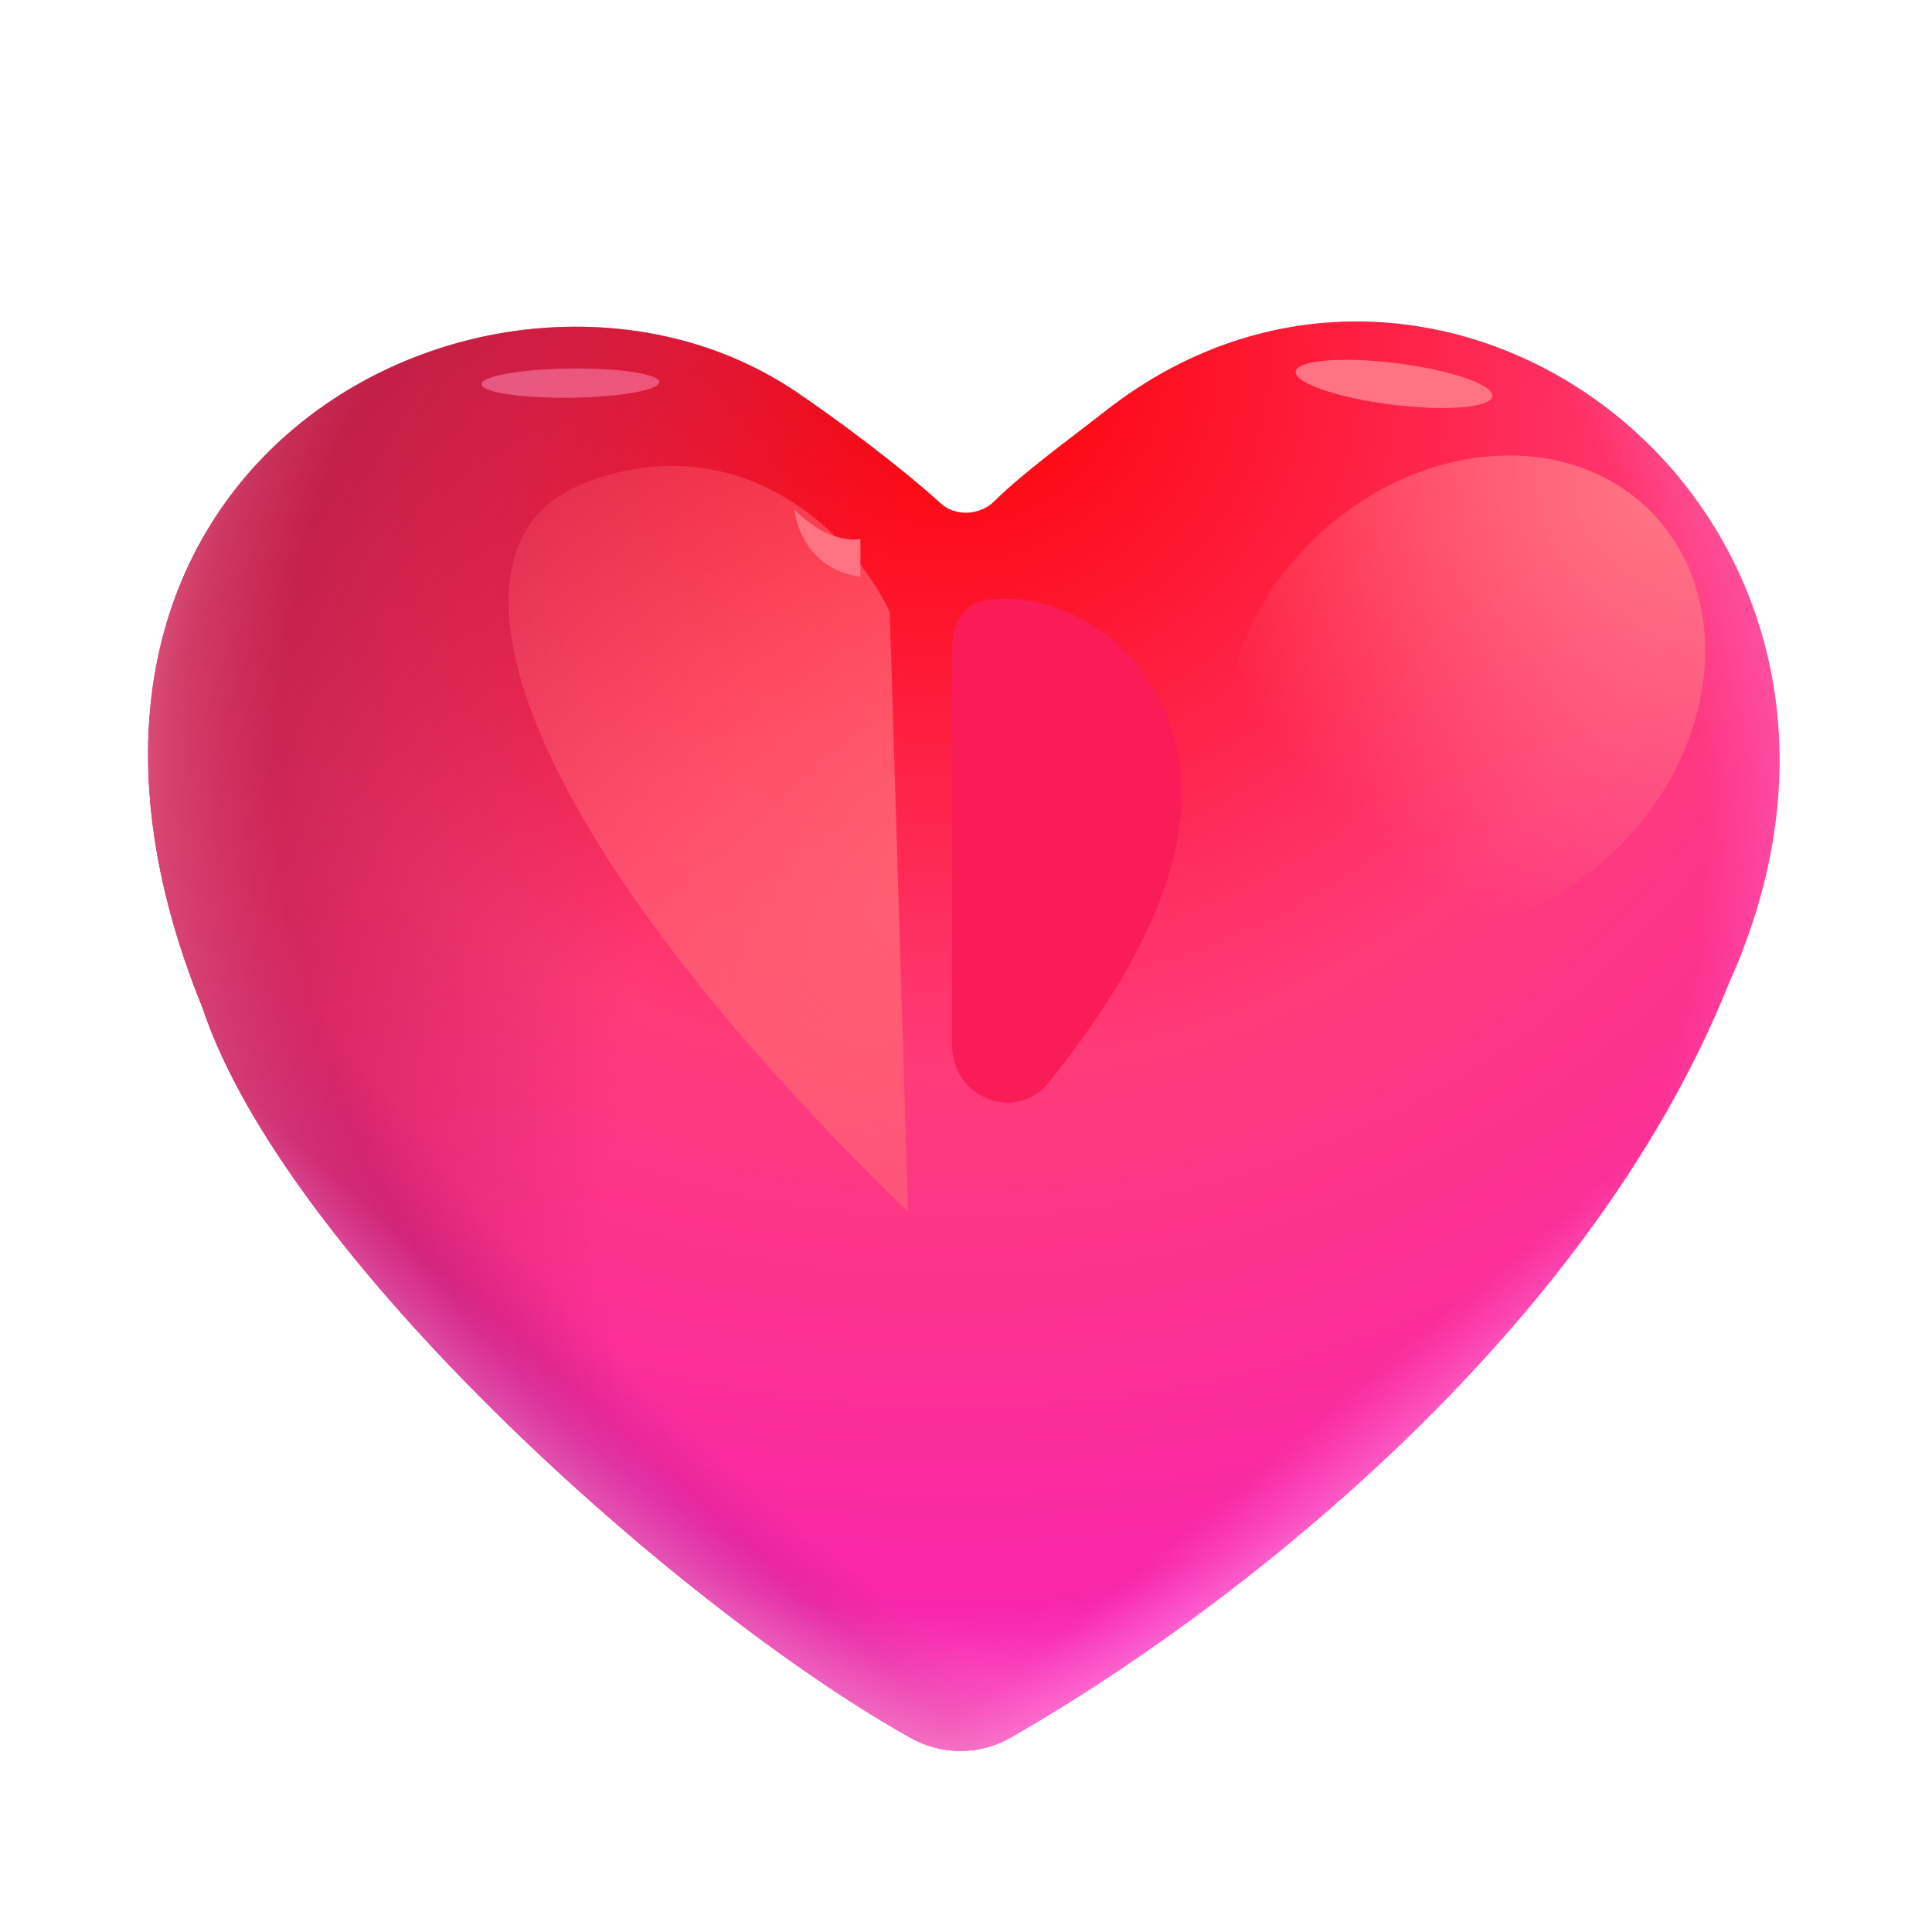 <svg width="33" height="33" viewBox="0 0 33 33" fill="none" xmlns="http://www.w3.org/2000/svg">
<path d="M15.57 29.693C15.832 29.837 16.128 29.911 16.428 29.907C16.728 29.903 17.021 29.821 17.28 29.67C20.864 27.623 27.09 22.909 29.535 16.786C33.125 8.813 24.697 2.449 18.873 7.026C18.265 7.504 17.501 8.051 16.976 8.568C16.738 8.802 16.319 8.826 16.072 8.602C15.382 7.972 14.301 7.166 13.607 6.697C8.642 3.337 -0.393 7.766 3.461 17.217C4.873 21.459 11.601 27.477 15.57 29.693Z" fill="url(#paint0_radial_9754_34355)"/>
<path d="M15.57 29.693C15.832 29.837 16.128 29.911 16.428 29.907C16.728 29.903 17.021 29.821 17.28 29.67C20.864 27.623 27.09 22.909 29.535 16.786C33.125 8.813 24.697 2.449 18.873 7.026C18.265 7.504 17.501 8.051 16.976 8.568C16.738 8.802 16.319 8.826 16.072 8.602C15.382 7.972 14.301 7.166 13.607 6.697C8.642 3.337 -0.393 7.766 3.461 17.217C4.873 21.459 11.601 27.477 15.57 29.693Z" fill="url(#paint1_radial_9754_34355)"/>
<path d="M15.57 29.693C15.832 29.837 16.128 29.911 16.428 29.907C16.728 29.903 17.021 29.821 17.28 29.67C20.864 27.623 27.09 22.909 29.535 16.786C33.125 8.813 24.697 2.449 18.873 7.026C18.265 7.504 17.501 8.051 16.976 8.568C16.738 8.802 16.319 8.826 16.072 8.602C15.382 7.972 14.301 7.166 13.607 6.697C8.642 3.337 -0.393 7.766 3.461 17.217C4.873 21.459 11.601 27.477 15.57 29.693Z" fill="url(#paint2_radial_9754_34355)"/>
<path d="M15.57 29.693C15.832 29.837 16.128 29.911 16.428 29.907C16.728 29.903 17.021 29.821 17.28 29.67C20.864 27.623 27.09 22.909 29.535 16.786C33.125 8.813 24.697 2.449 18.873 7.026C18.265 7.504 17.501 8.051 16.976 8.568C16.738 8.802 16.319 8.826 16.072 8.602C15.382 7.972 14.301 7.166 13.607 6.697C8.642 3.337 -0.393 7.766 3.461 17.217C4.873 21.459 11.601 27.477 15.57 29.693Z" fill="url(#paint3_radial_9754_34355)"/>
<path d="M15.57 29.693C15.832 29.837 16.128 29.911 16.428 29.907C16.728 29.903 17.021 29.821 17.28 29.67C20.864 27.623 27.09 22.909 29.535 16.786C33.125 8.813 24.697 2.449 18.873 7.026C18.265 7.504 17.501 8.051 16.976 8.568C16.738 8.802 16.319 8.826 16.072 8.602C15.382 7.972 14.301 7.166 13.607 6.697C8.642 3.337 -0.393 7.766 3.461 17.217C4.873 21.459 11.601 27.477 15.57 29.693Z" fill="url(#paint4_linear_9754_34355)"/>
<path d="M15.57 29.693C15.832 29.837 16.128 29.911 16.428 29.907C16.728 29.903 17.021 29.821 17.28 29.67C20.864 27.623 27.09 22.909 29.535 16.786C33.125 8.813 24.697 2.449 18.873 7.026C18.265 7.504 17.501 8.051 16.976 8.568C16.738 8.802 16.319 8.826 16.072 8.602C15.382 7.972 14.301 7.166 13.607 6.697C8.642 3.337 -0.393 7.766 3.461 17.217C4.873 21.459 11.601 27.477 15.57 29.693Z" fill="url(#paint5_linear_9754_34355)"/>
<path d="M15.57 29.693C15.832 29.837 16.128 29.911 16.428 29.907C16.728 29.903 17.021 29.821 17.28 29.67C20.864 27.623 27.09 22.909 29.535 16.786C33.125 8.813 24.697 2.449 18.873 7.026C18.265 7.504 17.501 8.051 16.976 8.568C16.738 8.802 16.319 8.826 16.072 8.602C15.382 7.972 14.301 7.166 13.607 6.697C8.642 3.337 -0.393 7.766 3.461 17.217C4.873 21.459 11.601 27.477 15.57 29.693Z" fill="url(#paint6_radial_9754_34355)" fill-opacity="0.6"/>
<g filter="url(#filter0_f_9754_34355)">
<path d="M16.262 11.031V17.854C16.262 18.759 17.358 19.188 17.922 18.481C19.667 16.291 21.075 13.63 19.504 11.456C18.902 10.622 17.748 10.088 16.805 10.258C16.453 10.321 16.262 10.673 16.262 11.032" fill="#FA1C56"/>
</g>
<g filter="url(#filter1_f_9754_34355)">
<path d="M27.596 14.521C29.363 12.803 29.64 10.223 28.216 8.758C26.792 7.293 24.205 7.497 22.438 9.215C20.671 10.933 20.393 13.513 21.817 14.978C23.242 16.443 25.829 16.239 27.596 14.521Z" fill="url(#paint7_radial_9754_34355)"/>
</g>
<g filter="url(#filter2_f_9754_34355)">
<path d="M23.767 6.911C24.695 7.027 25.466 6.964 25.491 6.769C25.515 6.574 24.783 6.321 23.856 6.204C22.928 6.088 22.156 6.151 22.131 6.346C22.107 6.541 22.839 6.794 23.767 6.911Z" fill="#FF7383"/>
</g>
<g filter="url(#filter3_f_9754_34355)">
<path d="M9.746 6.793C10.585 6.783 11.263 6.663 11.261 6.526C11.26 6.388 10.578 6.285 9.74 6.295C8.901 6.305 8.222 6.425 8.224 6.562C8.225 6.7 8.907 6.803 9.746 6.793Z" fill="#FF93BA" fill-opacity="0.5"/>
</g>
<g filter="url(#filter4_f_9754_34355)">
<path d="M15.198 10.453L15.511 20.703C8.636 14.015 7.313 9.319 9.948 8.265C12.448 7.265 14.448 8.89 15.198 10.453Z" fill="url(#paint8_radial_9754_34355)"/>
</g>
<g filter="url(#filter5_f_9754_34355)">
<path d="M14.697 9.853C13.857 9.733 13.597 9.036 13.572 8.703C14.052 9.203 14.522 9.245 14.697 9.203V9.853Z" fill="#FF7383"/>
</g>
<defs>
<filter id="filter0_f_9754_34355" x="14.762" y="8.727" width="6.924" height="11.607" filterUnits="userSpaceOnUse" color-interpolation-filters="sRGB">
<feFlood flood-opacity="0" result="BackgroundImageFix"/>
<feBlend mode="normal" in="SourceGraphic" in2="BackgroundImageFix" result="shape"/>
<feGaussianBlur stdDeviation="0.75" result="effect1_foregroundBlur_9754_34355"/>
</filter>
<filter id="filter1_f_9754_34355" x="19.781" y="6.655" width="10.471" height="10.426" filterUnits="userSpaceOnUse" color-interpolation-filters="sRGB">
<feFlood flood-opacity="0" result="BackgroundImageFix"/>
<feBlend mode="normal" in="SourceGraphic" in2="BackgroundImageFix" result="shape"/>
<feGaussianBlur stdDeviation="0.562" result="effect1_foregroundBlur_9754_34355"/>
</filter>
<filter id="filter2_f_9754_34355" x="20.631" y="4.646" width="6.361" height="3.823" filterUnits="userSpaceOnUse" color-interpolation-filters="sRGB">
<feFlood flood-opacity="0" result="BackgroundImageFix"/>
<feBlend mode="normal" in="SourceGraphic" in2="BackgroundImageFix" result="shape"/>
<feGaussianBlur stdDeviation="0.75" result="effect1_foregroundBlur_9754_34355"/>
</filter>
<filter id="filter3_f_9754_34355" x="7.1" y="5.169" width="5.287" height="2.75" filterUnits="userSpaceOnUse" color-interpolation-filters="sRGB">
<feFlood flood-opacity="0" result="BackgroundImageFix"/>
<feBlend mode="normal" in="SourceGraphic" in2="BackgroundImageFix" result="shape"/>
<feGaussianBlur stdDeviation="0.562" result="effect1_foregroundBlur_9754_34355"/>
</filter>
<filter id="filter4_f_9754_34355" x="6.436" y="5.707" width="11.324" height="17.246" filterUnits="userSpaceOnUse" color-interpolation-filters="sRGB">
<feFlood flood-opacity="0" result="BackgroundImageFix"/>
<feBlend mode="normal" in="SourceGraphic" in2="BackgroundImageFix" result="shape"/>
<feGaussianBlur stdDeviation="1.125" result="effect1_foregroundBlur_9754_34355"/>
</filter>
<filter id="filter5_f_9754_34355" x="12.822" y="7.953" width="2.625" height="2.65" filterUnits="userSpaceOnUse" color-interpolation-filters="sRGB">
<feFlood flood-opacity="0" result="BackgroundImageFix"/>
<feBlend mode="normal" in="SourceGraphic" in2="BackgroundImageFix" result="shape"/>
<feGaussianBlur stdDeviation="0.375" result="effect1_foregroundBlur_9754_34355"/>
</filter>
<radialGradient id="paint0_radial_9754_34355" cx="0" cy="0" r="1" gradientUnits="userSpaceOnUse" gradientTransform="translate(16.236 6.125) rotate(90) scale(22.985 24.402)">
<stop stop-color="#FC0000"/>
<stop offset="0.528" stop-color="#FF3B79"/>
<stop offset="1" stop-color="#F724B3"/>
</radialGradient>
<radialGradient id="paint1_radial_9754_34355" cx="0" cy="0" r="1" gradientUnits="userSpaceOnUse" gradientTransform="translate(23.378 11.854) rotate(134.402) scale(21.265 39.831)">
<stop offset="0.798" stop-color="#C82092" stop-opacity="0"/>
<stop offset="0.908" stop-color="#C82092"/>
</radialGradient>
<radialGradient id="paint2_radial_9754_34355" cx="0" cy="0" r="1" gradientUnits="userSpaceOnUse" gradientTransform="translate(20.35 18.28) rotate(-158.663) scale(22.749 32.159)">
<stop offset="0.41" stop-color="#B91D43" stop-opacity="0"/>
<stop offset="0.834" stop-color="#B91D43"/>
</radialGradient>
<radialGradient id="paint3_radial_9754_34355" cx="0" cy="0" r="1" gradientUnits="userSpaceOnUse" gradientTransform="translate(15.913 14.307) rotate(90) scale(19.799)">
<stop offset="0.671" stop-color="#FF7AF2" stop-opacity="0"/>
<stop offset="0.934" stop-color="#FFBCE6"/>
</radialGradient>
<linearGradient id="paint4_linear_9754_34355" x1="18.098" y1="16.624" x2="26.111" y2="26.16" gradientUnits="userSpaceOnUse">
<stop offset="0.694" stop-color="#FF7AF2" stop-opacity="0"/>
<stop offset="0.934" stop-color="#FFBCE6"/>
</linearGradient>
<linearGradient id="paint5_linear_9754_34355" x1="17.105" y1="17.021" x2="7.702" y2="27.616" gradientUnits="userSpaceOnUse">
<stop offset="0.694" stop-color="#FF7AF2" stop-opacity="0"/>
<stop offset="0.934" stop-color="#FFBCE6"/>
</linearGradient>
<radialGradient id="paint6_radial_9754_34355" cx="0" cy="0" r="1" gradientUnits="userSpaceOnUse" gradientTransform="translate(18.7 13.387) rotate(164.618) scale(17.215 18.18)">
<stop offset="0.802" stop-color="#FF73A6" stop-opacity="0"/>
<stop offset="1" stop-color="#FF93BA"/>
</radialGradient>
<radialGradient id="paint7_radial_9754_34355" cx="0" cy="0" r="1" gradientUnits="userSpaceOnUse" gradientTransform="translate(28.125 8.672) rotate(128.737) scale(7.291 9.696)">
<stop stop-color="#FF7383"/>
<stop offset="1" stop-color="#FF7383" stop-opacity="0"/>
</radialGradient>
<radialGradient id="paint8_radial_9754_34355" cx="0" cy="0" r="1" gradientUnits="userSpaceOnUse" gradientTransform="translate(16.698 14.331) rotate(-135.591) scale(12.686 22.52)">
<stop stop-color="#FF6274"/>
<stop offset="1" stop-color="#FF6274" stop-opacity="0"/>
</radialGradient>
</defs>
</svg>
